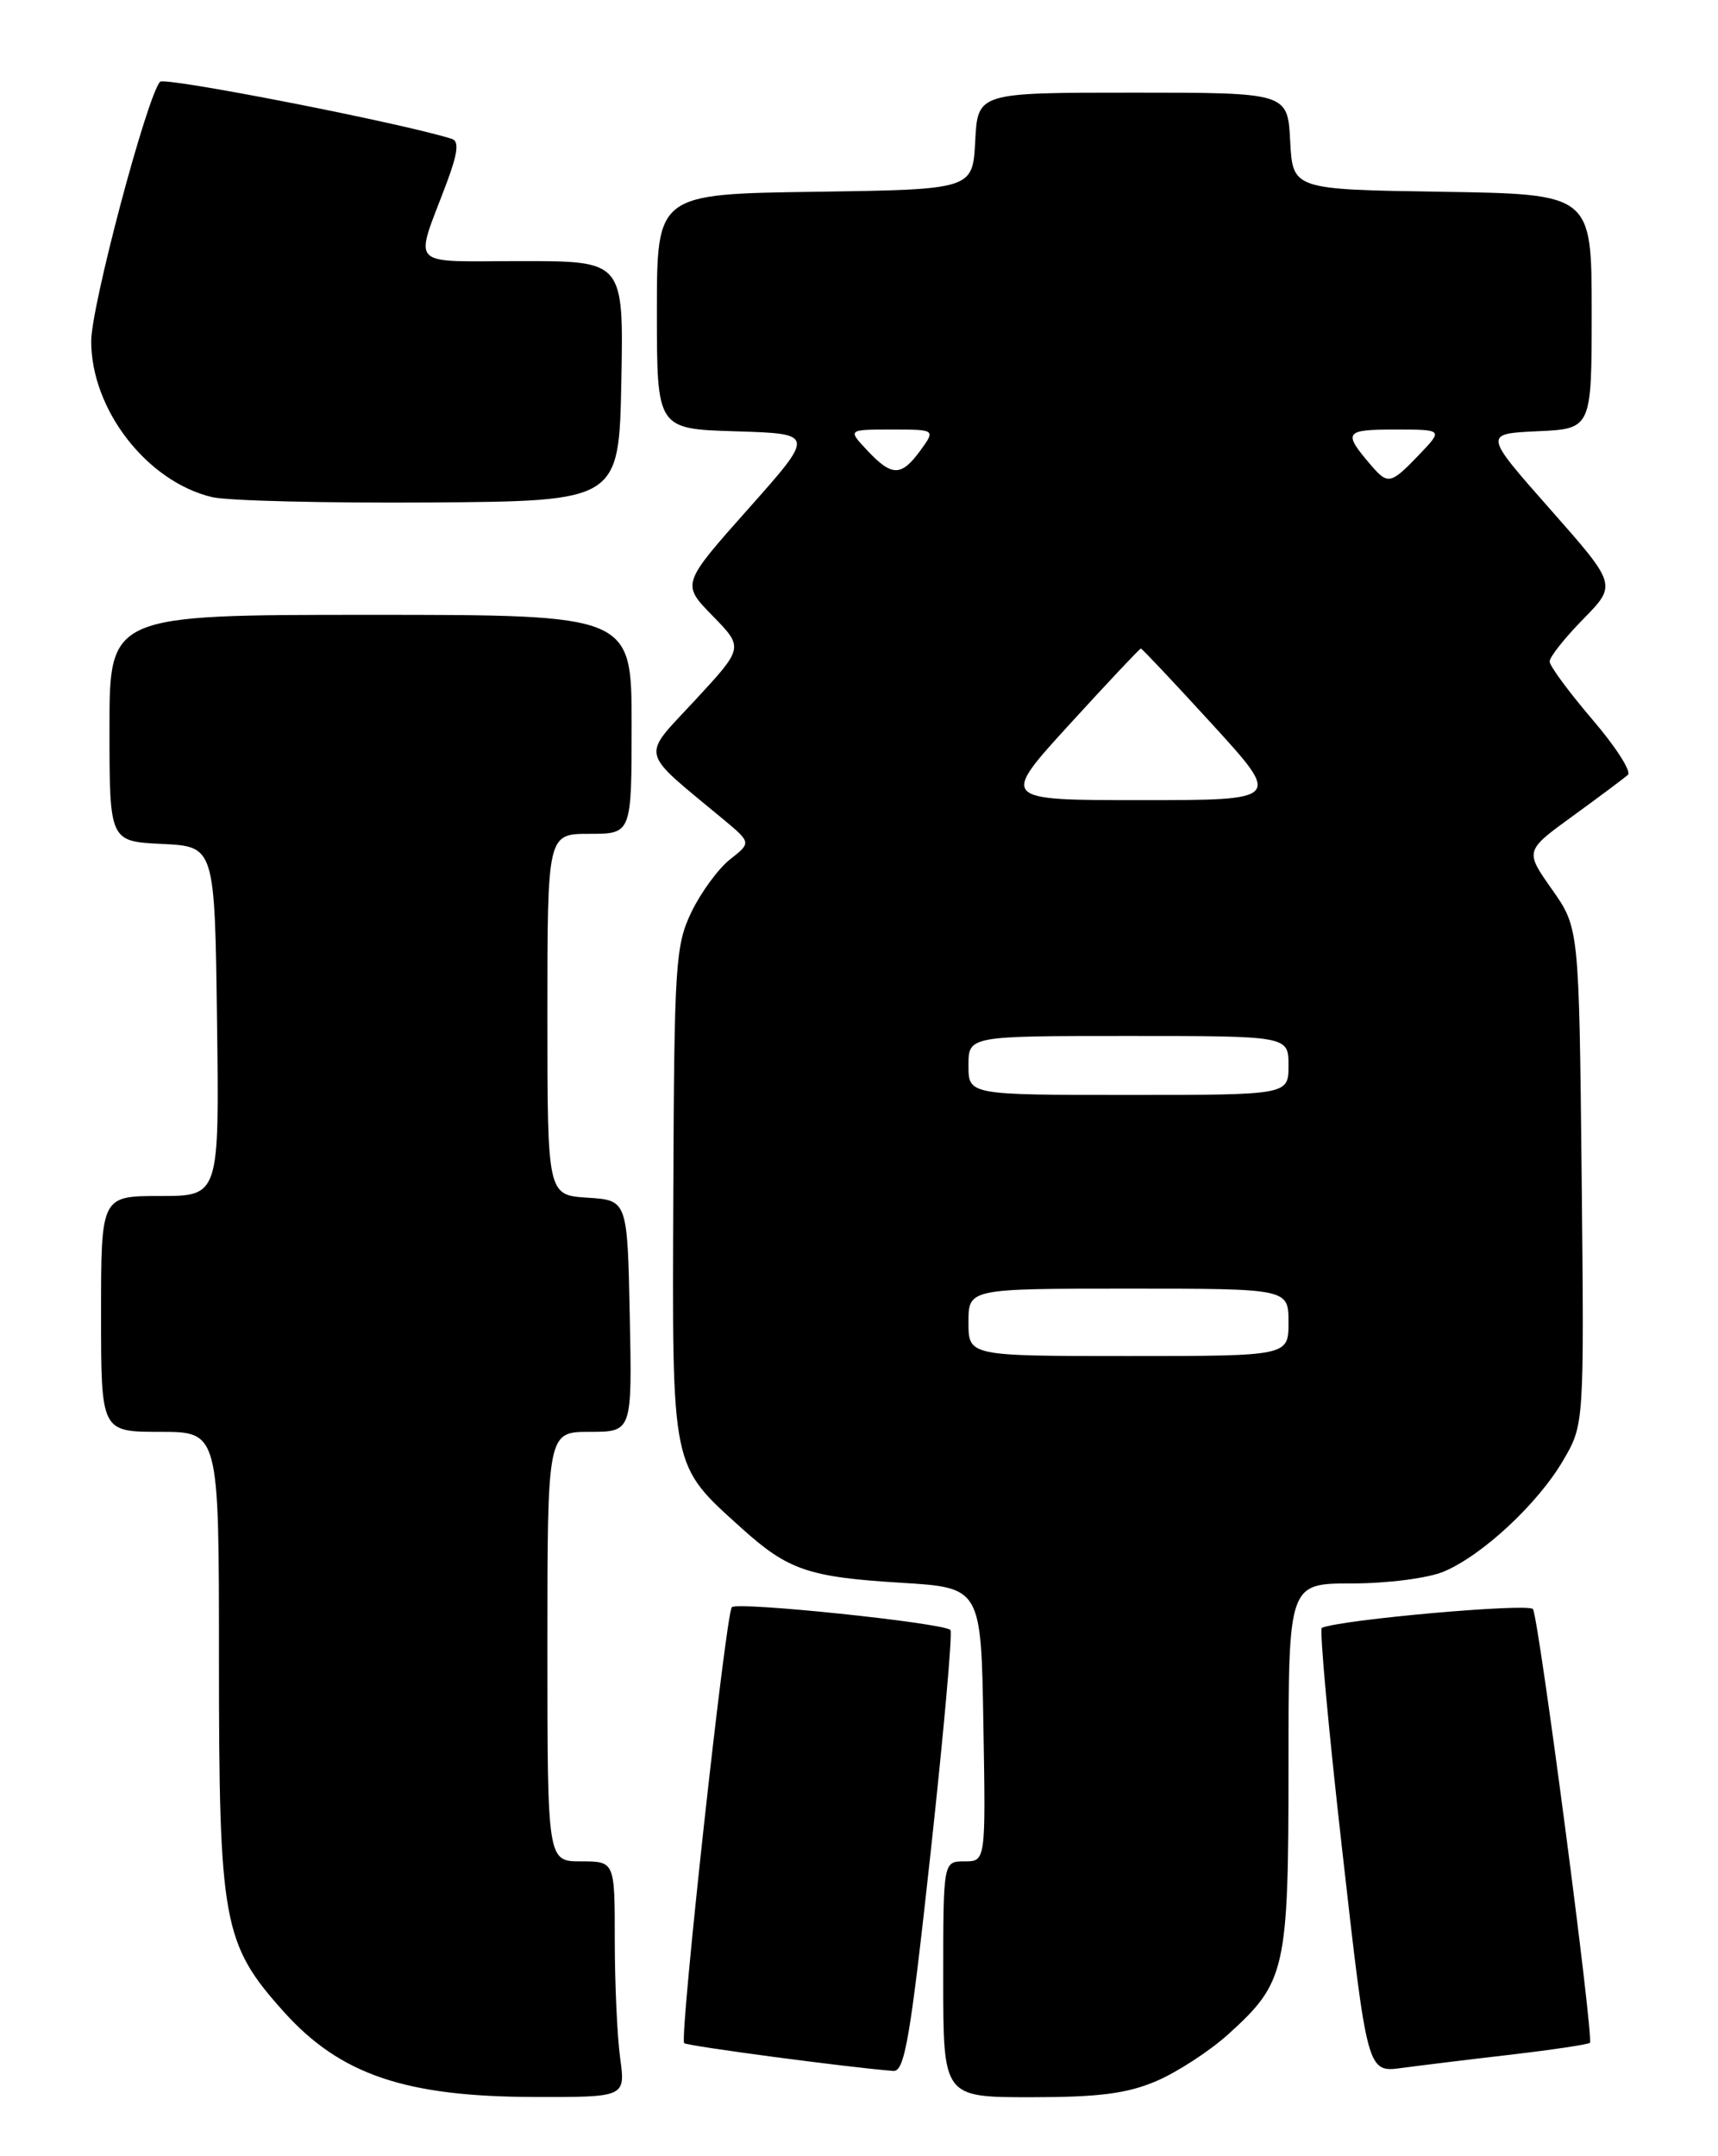 <?xml version="1.0" encoding="UTF-8" standalone="no"?>
<!DOCTYPE svg PUBLIC "-//W3C//DTD SVG 1.1//EN" "http://www.w3.org/Graphics/SVG/1.1/DTD/svg11.dtd" >
<svg xmlns="http://www.w3.org/2000/svg" xmlns:xlink="http://www.w3.org/1999/xlink" version="1.1" viewBox="0 0 204 256">
 <g >
 <path fill="currentColor"
d=" M 73.64 244.36 C 73.29 241.81 73.00 235.51 73.00 230.36 C 73.00 221.00 73.00 221.00 69.00 221.00 C 65.00 221.00 65.00 221.00 65.00 195.50 C 65.00 170.00 65.00 170.00 70.03 170.00 C 75.06 170.00 75.06 170.00 74.78 156.25 C 74.50 142.50 74.50 142.50 69.75 142.20 C 65.00 141.89 65.00 141.89 65.00 120.45 C 65.00 99.00 65.00 99.00 70.00 99.00 C 75.00 99.00 75.00 99.00 75.00 86.00 C 75.00 73.00 75.00 73.00 44.00 73.00 C 13.00 73.00 13.00 73.00 13.00 86.45 C 13.00 99.90 13.00 99.90 19.25 100.20 C 25.50 100.50 25.50 100.50 25.77 121.25 C 26.04 142.00 26.04 142.00 19.02 142.00 C 12.00 142.00 12.00 142.00 12.00 156.00 C 12.00 170.00 12.00 170.00 19.00 170.00 C 26.00 170.00 26.00 170.00 26.00 196.82 C 26.00 228.32 26.45 230.78 33.72 238.88 C 40.40 246.31 48.13 248.94 63.39 248.97 C 74.27 249.00 74.27 249.00 73.64 244.36 Z  M 137.34 247.07 C 139.81 246.01 143.63 243.52 145.82 241.55 C 152.69 235.34 153.00 233.95 153.00 209.60 C 153.00 188.00 153.00 188.00 160.53 188.00 C 164.73 188.00 169.55 187.38 171.42 186.60 C 176.00 184.68 182.59 178.56 185.61 173.40 C 188.11 169.13 188.11 169.13 187.81 139.65 C 187.50 110.16 187.50 110.16 184.28 105.59 C 181.06 101.02 181.06 101.02 186.78 96.87 C 189.93 94.58 192.86 92.39 193.30 92.00 C 193.75 91.61 191.84 88.64 189.06 85.40 C 186.29 82.15 184.01 79.07 184.01 78.54 C 184.00 78.01 185.80 75.74 188.00 73.50 C 191.99 69.43 191.99 69.43 184.08 60.47 C 176.16 51.50 176.16 51.50 182.58 51.20 C 189.00 50.91 189.00 50.91 189.00 36.98 C 189.00 23.05 189.00 23.05 171.25 22.77 C 153.50 22.50 153.50 22.50 153.20 16.75 C 152.90 11.00 152.90 11.00 134.50 11.00 C 116.10 11.00 116.10 11.00 115.80 16.75 C 115.50 22.50 115.50 22.50 96.75 22.77 C 78.00 23.04 78.00 23.04 78.00 36.99 C 78.00 50.93 78.00 50.93 87.39 51.21 C 96.78 51.50 96.78 51.50 88.85 60.42 C 80.92 69.34 80.92 69.34 84.62 73.12 C 88.31 76.90 88.31 76.90 82.53 83.14 C 76.08 90.11 75.78 88.88 85.88 97.27 C 89.21 100.05 89.21 100.05 86.69 102.03 C 85.31 103.12 83.25 105.92 82.12 108.25 C 80.20 112.22 80.06 114.42 79.95 141.75 C 79.82 174.75 79.63 173.82 88.07 181.45 C 93.58 186.42 96.00 187.25 107.00 187.92 C 116.50 188.50 116.50 188.50 116.77 204.75 C 117.05 221.00 117.05 221.00 114.52 221.00 C 112.00 221.00 112.00 221.00 112.00 235.00 C 112.00 249.00 112.00 249.00 122.42 249.00 C 130.49 249.00 133.85 248.57 137.34 247.07 Z  M 110.50 220.00 C 112.06 205.70 113.12 193.79 112.86 193.53 C 112.02 192.68 87.52 190.13 86.90 190.82 C 86.17 191.66 80.66 241.99 81.24 242.58 C 81.59 242.92 100.76 245.47 106.08 245.88 C 107.42 245.98 108.10 242.01 110.50 220.00 Z  M 179.47 243.94 C 184.41 243.36 188.60 242.73 188.79 242.54 C 189.28 242.05 182.73 192.19 182.03 191.05 C 181.57 190.31 159.31 192.28 156.96 193.27 C 156.66 193.40 157.75 205.33 159.39 219.78 C 162.36 246.07 162.36 246.07 166.43 245.53 C 168.67 245.23 174.54 244.51 179.47 243.94 Z  M 73.78 45.25 C 74.05 31.00 74.05 31.00 61.96 31.00 C 48.21 31.00 49.18 32.01 53.05 21.69 C 54.35 18.22 54.53 16.77 53.68 16.50 C 48.07 14.68 19.53 9.09 19.00 9.71 C 17.41 11.57 10.83 36.35 10.83 40.51 C 10.83 48.63 17.44 57.17 25.17 59.02 C 27.00 59.46 38.62 59.74 51.00 59.66 C 73.50 59.50 73.50 59.50 73.78 45.25 Z  M 115.00 157.00 C 115.00 153.00 115.00 153.00 134.00 153.00 C 153.00 153.00 153.00 153.00 153.00 157.00 C 153.00 161.00 153.00 161.00 134.00 161.00 C 115.00 161.00 115.00 161.00 115.00 157.00 Z  M 115.00 126.50 C 115.00 123.00 115.00 123.00 134.00 123.00 C 153.00 123.00 153.00 123.00 153.00 126.50 C 153.00 130.00 153.00 130.00 134.00 130.00 C 115.00 130.00 115.00 130.00 115.00 126.50 Z  M 127.00 86.00 C 131.52 81.05 135.33 77.00 135.47 77.00 C 135.61 77.00 139.42 81.05 143.95 86.00 C 152.17 95.00 152.17 95.00 135.48 95.00 C 118.78 95.00 118.78 95.00 127.00 86.00 Z  M 162.81 55.25 C 159.43 51.31 159.64 51.00 165.63 51.00 C 171.37 51.00 171.37 51.00 168.50 54.00 C 165.15 57.50 164.80 57.57 162.81 55.25 Z  M 103.00 53.50 C 100.65 51.00 100.65 51.00 105.87 51.00 C 111.09 51.00 111.09 51.00 109.30 53.47 C 107.02 56.60 105.92 56.60 103.00 53.50 Z "/>
</g>
</svg>